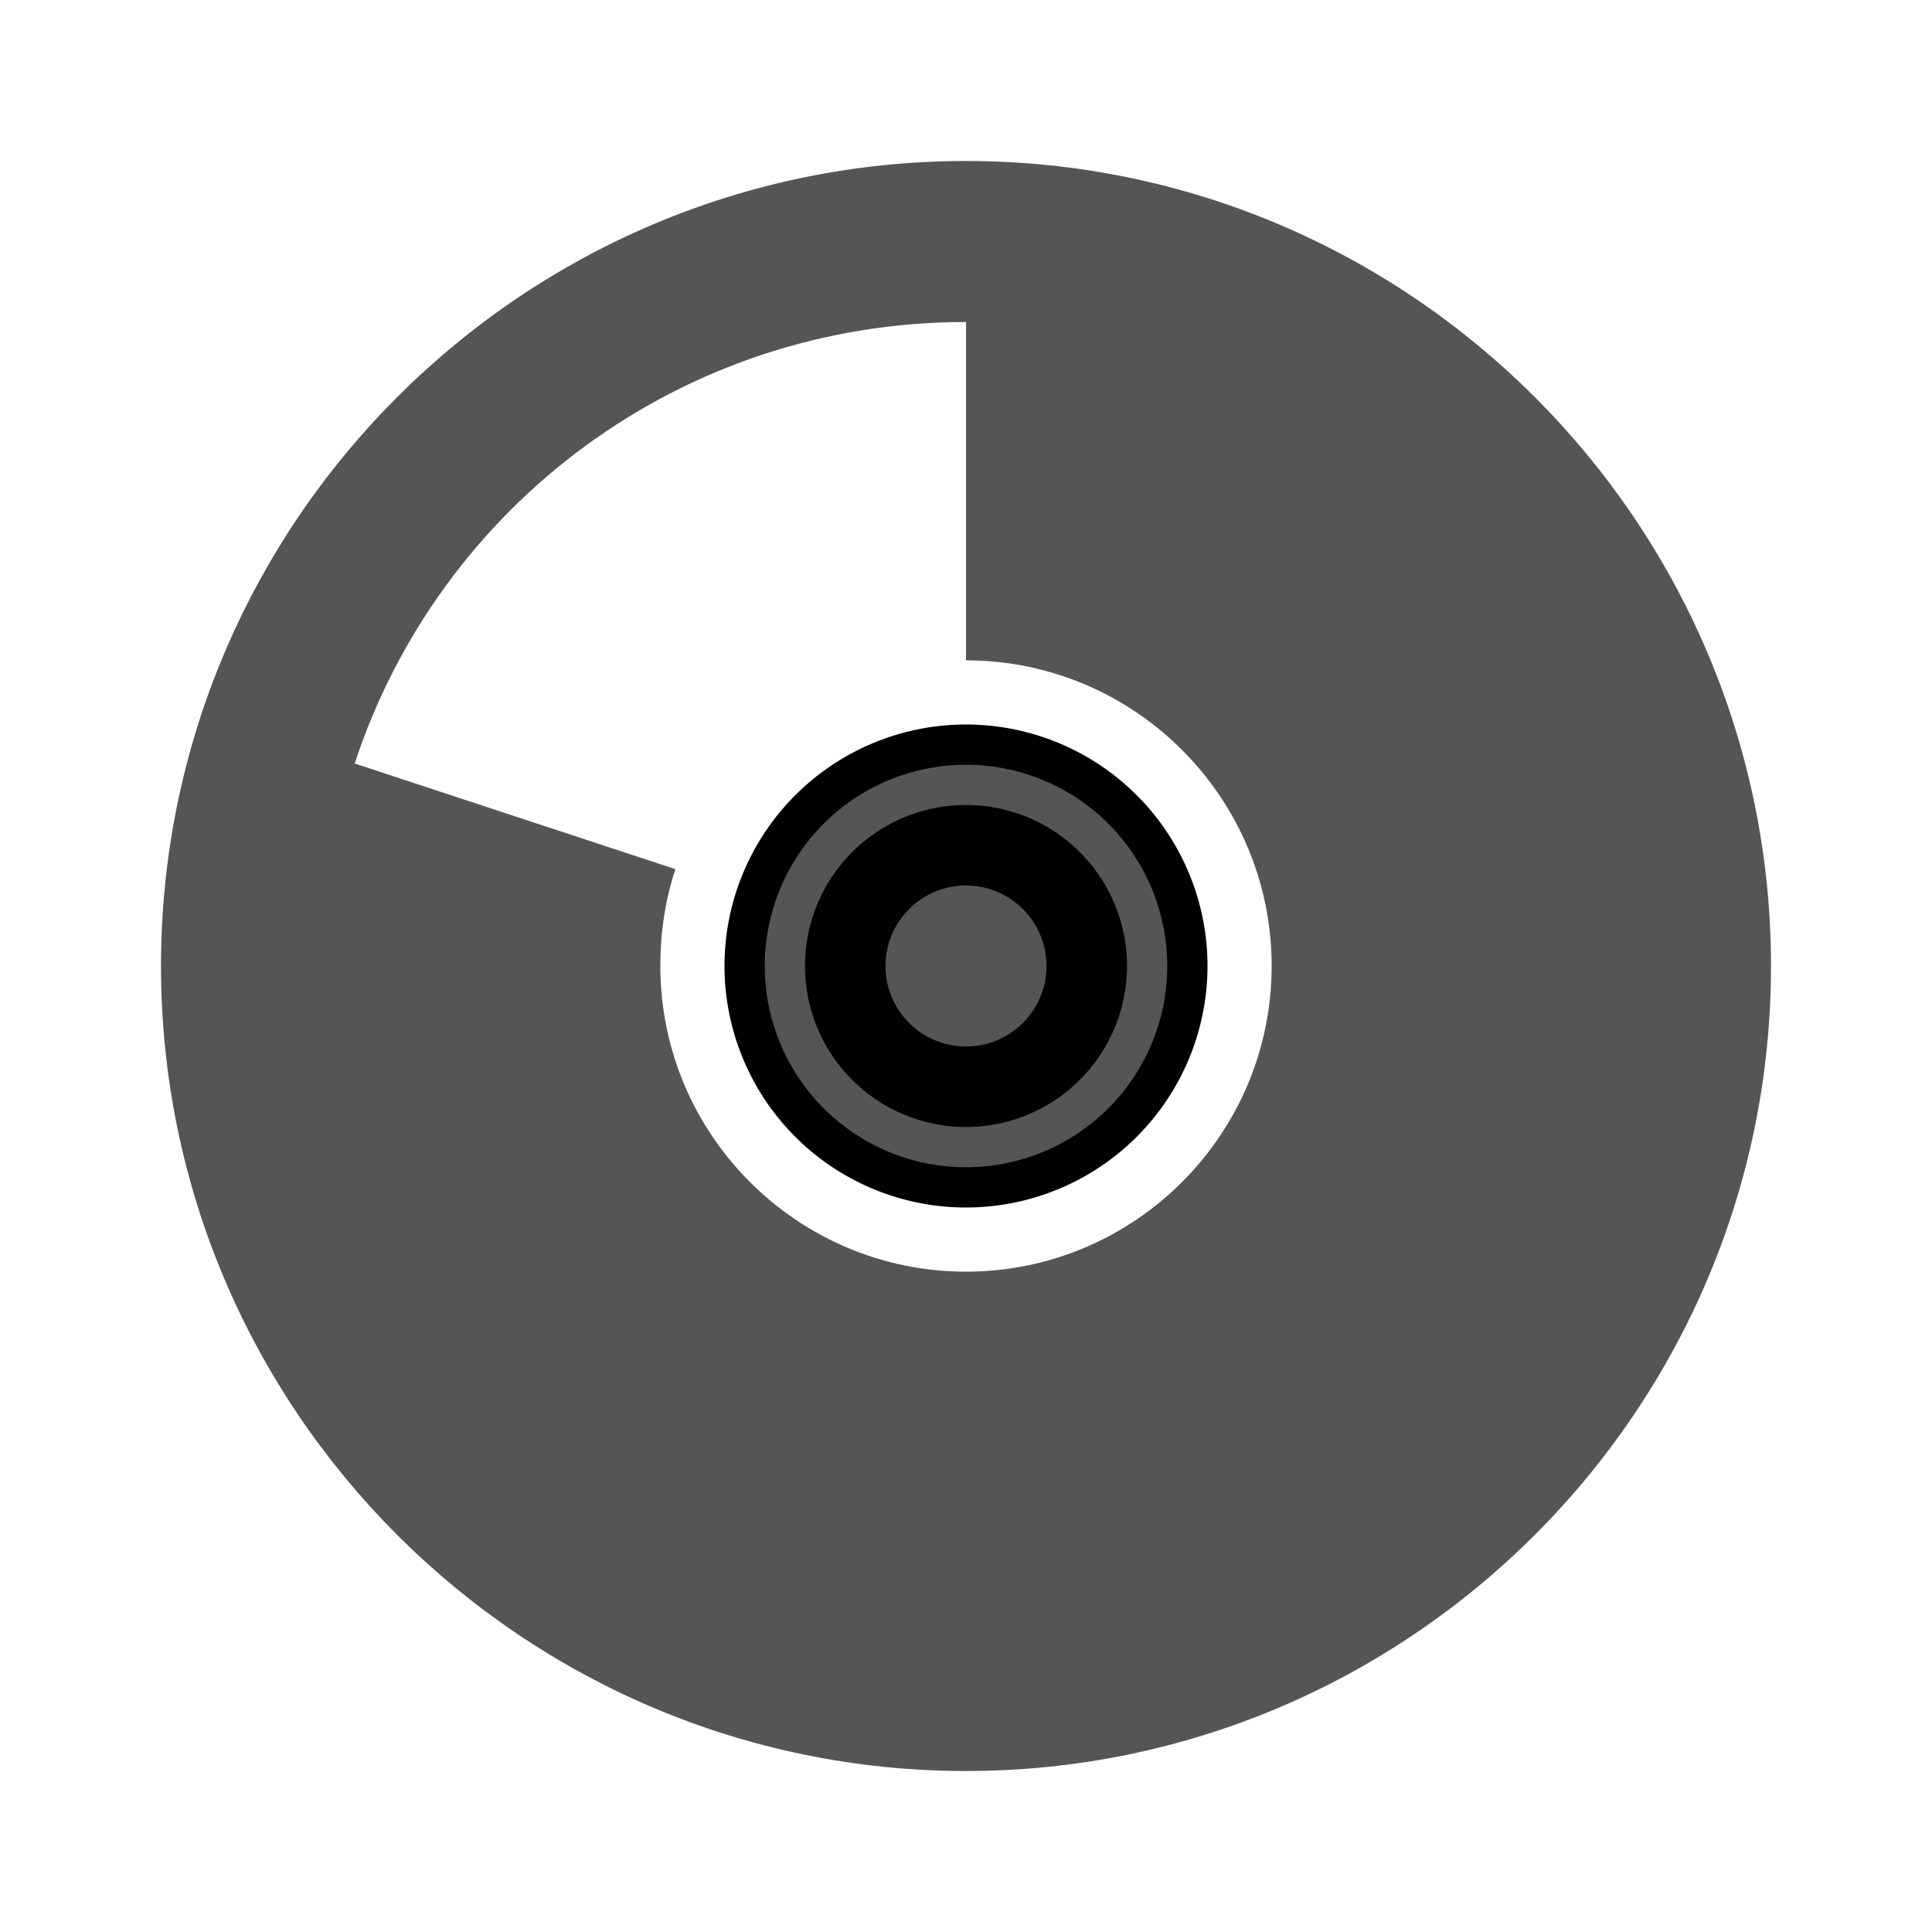 <svg xmlns="http://www.w3.org/2000/svg" viewBox="0 0 48 48" xmlns:xlink="http://www.w3.org/1999/xlink">
<g transform="translate(0 -1004.362)">
<path style="fill:#555555#5555555;line-height:normal;color:#000" d="M 24 4 C 12.978 4 4 12.978 4 24 C 4 35.022 12.978 44 24 44 C 35.022 44 44 35.022 44 24 C 44 12.978 35.022 4 24 4 z M 24 8 L 24 16.406 C 28.188 16.406 31.594 19.812 31.594 24 C 31.594 28.188 28.188 31.594 24 31.594 C 19.812 31.594 16.406 28.188 16.406 24 C 16.406 23.164 16.529 22.346 16.781 21.594 L 8.812 18.969 C 10.909 12.584 16.896 8 24 8 z " transform="translate(0 1004.362)"/>
</g>
<g style="fill:#555555none;stroke:#000" transform="translate(0 -1004.362)">
<path style="stroke-width:.909" d="m 30,24 a 5,5 0 1 1 -10,0 5,5 0 1 1 10,0 z" transform="matrix(1.1 0 0 1.1 -3.5 1001.962)"/>
<path style="stroke-width:3.333" d="m 30,24 a 5,5 0 1 1 -10,0 5,5 0 1 1 10,0 z" transform="matrix(.6 0 0 .6 9 1013.962)"/>
</g>
<g transform="translate(0 -1004.362)">
<path style="fill:#555555#5555555;line-height:normal;color:#000" d="m -55.995,958.365 c -11.022,0 -19.992,8.97 -19.992,19.992 0,11.022 8.97,19.992 19.992,19.992 11.022,0 19.992,-8.97 19.992,-19.992 0,-11.022 -8.97,-19.992 -19.992,-19.992 z m 0,3.998 c 8.86,0 15.994,7.133 15.994,15.994 0,8.86 -7.133,15.994 -15.994,15.994 -8.86,0 -15.994,-7.133 -15.994,-15.994 0,-8.86 7.133,-15.994 15.994,-15.994 z"/>
</g>
</svg>
